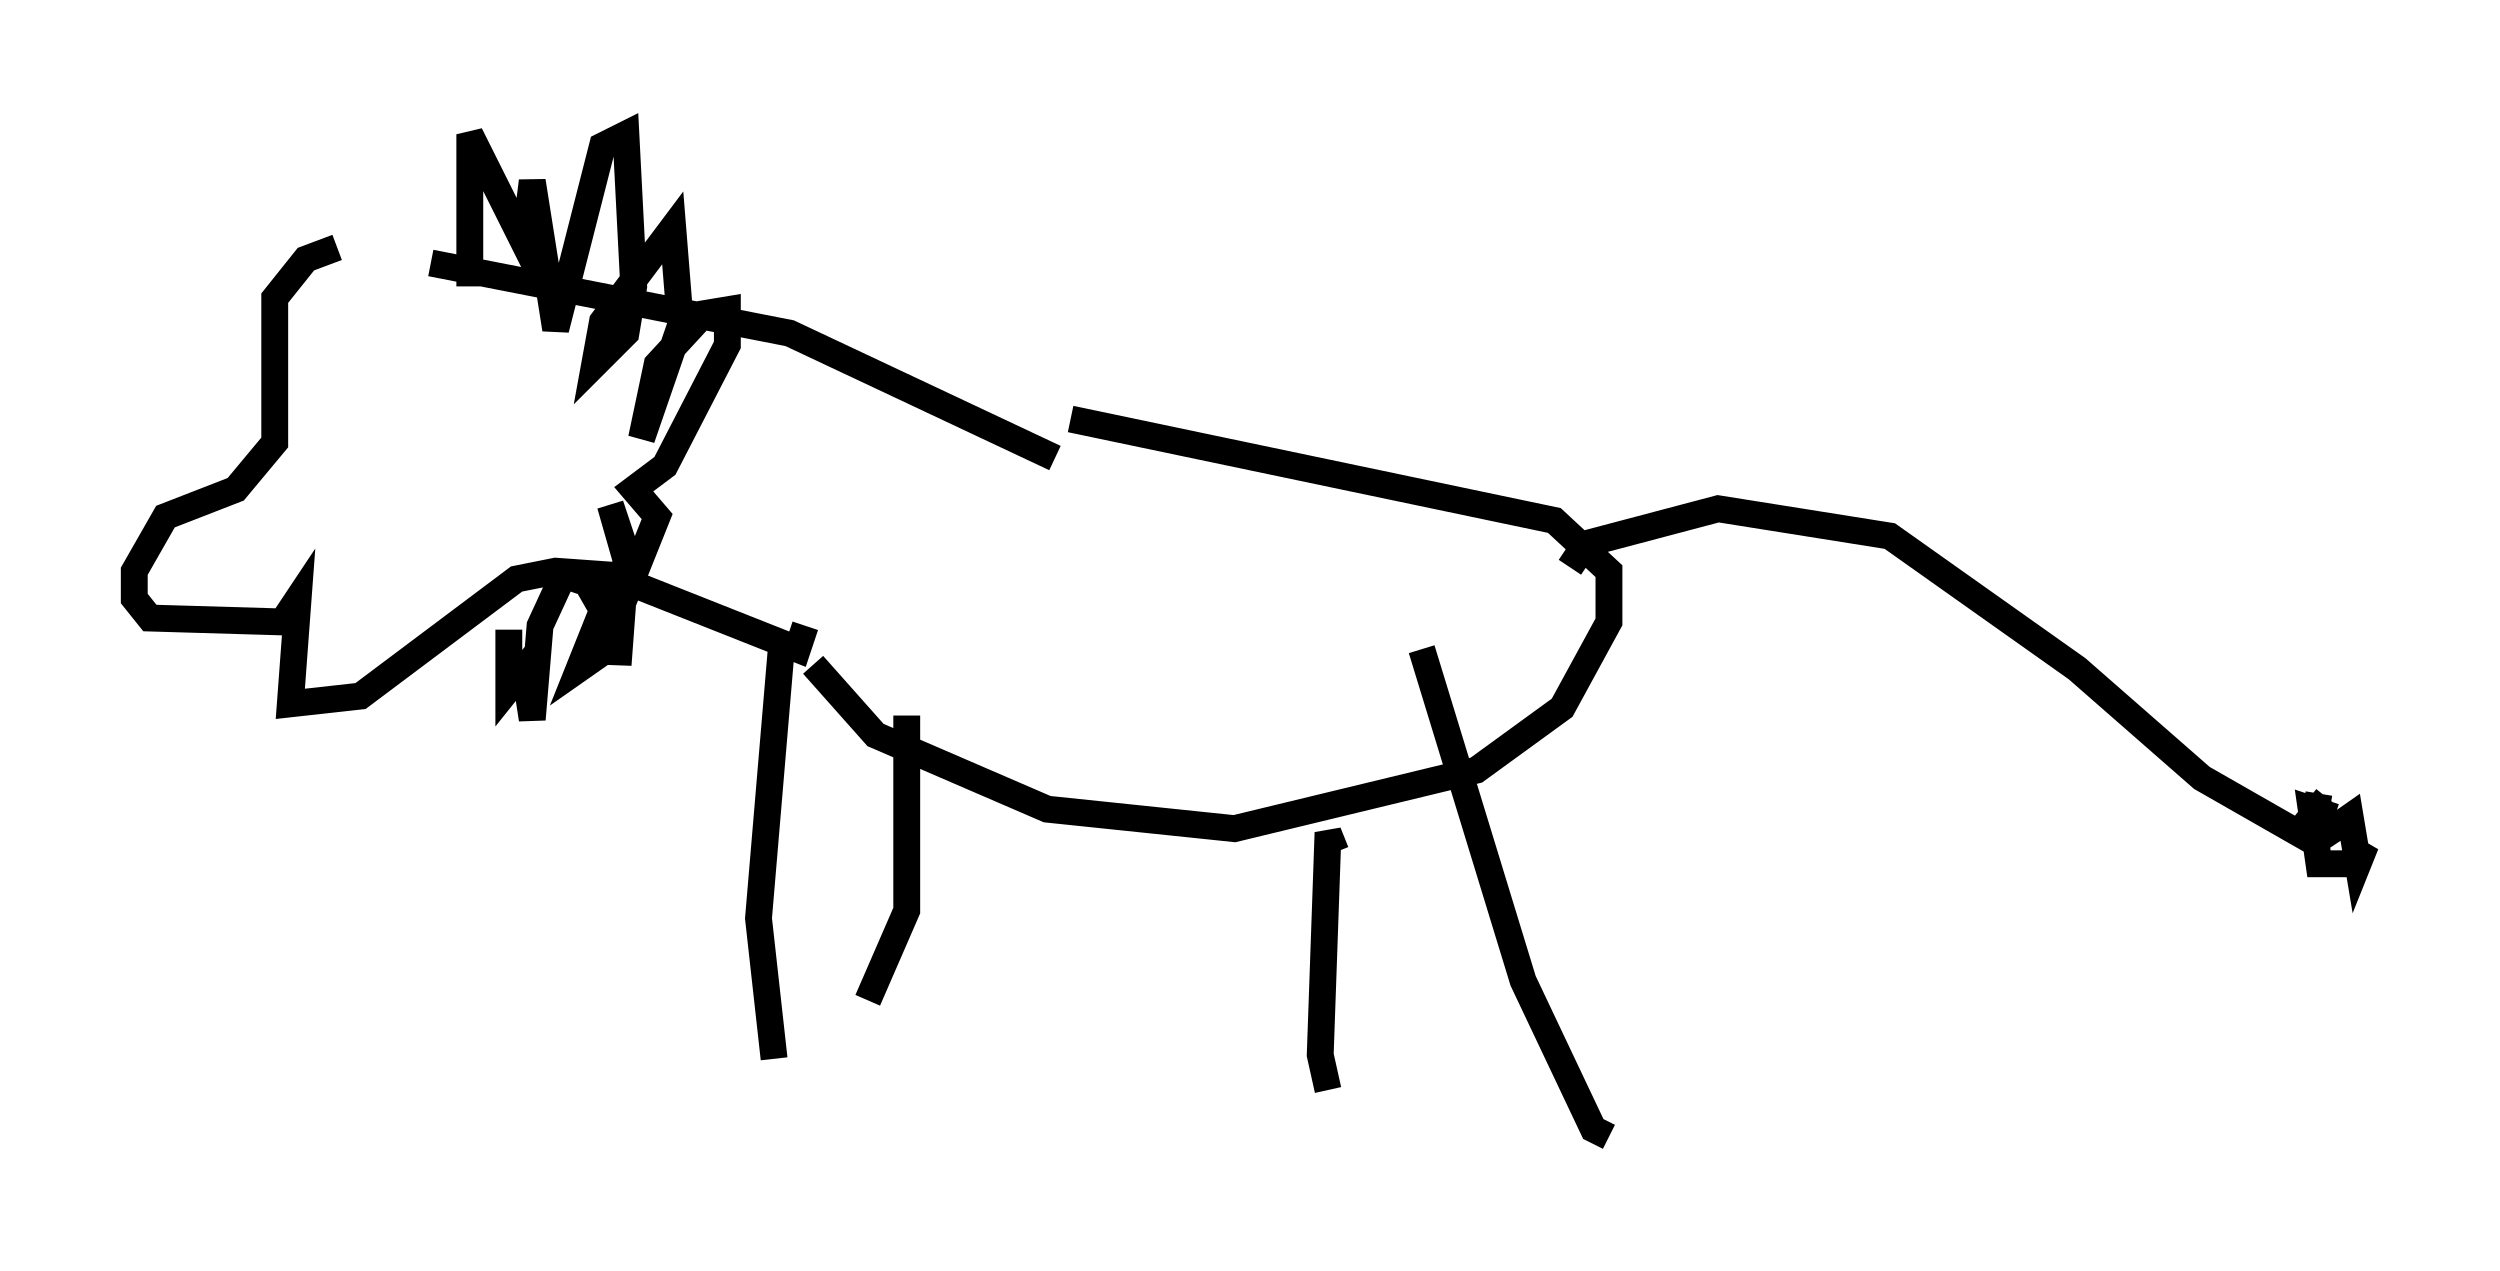 <?xml version="1.0" encoding="utf-8" ?>
<svg baseProfile="full" height="47.33" version="1.1" width="93.084" xmlns="http://www.w3.org/2000/svg" xmlns:ev="http://www.w3.org/2001/xml-events" xmlns:xlink="http://www.w3.org/1999/xlink"><defs /><rect fill="white" height="47.33" width="93.084" x="0" y="0" /><path d="M15.168, 9.793 m-2.615, -0.581 l-1.162, 0.436 -1.162, 1.453 l0.0, 5.374 -1.453, 1.743 l-2.615, 1.017 -1.162, 2.034 l0.0, 1.017 0.581, 0.726 l4.939, 0.145 0.581, -0.872 l-0.291, 3.922 2.615, -0.291 l5.81, -4.358 1.453, -0.291 l2.034, 0.145 6.972, 2.76 l0.291, -0.872 m-13.944, -13.508 l13.363, 2.615 9.877, 4.648 m-21.788, -6.391 l0.0, -5.665 2.034, 4.067 l0.291, -2.324 0.872, 5.52 l1.743, -6.827 0.872, -0.436 l0.291, 5.665 -0.291, 1.743 l-1.162, 1.162 0.291, -1.598 l2.615, -3.486 0.291, 3.631 l-1.453, 4.212 0.581, -2.76 l1.743, -1.888 0.872, -0.145 l0.0, 1.307 -2.324, 4.503 l-1.162, 0.872 0.872, 1.017 l-0.872, 2.179 -0.872, -2.615 l0.581, 2.034 -0.291, 3.922 l0.0, -3.196 0.0, 2.324 l-1.453, 1.017 0.872, -2.179 l-0.581, -1.017 -0.872, -0.291 l-0.872, 1.888 -0.291, 3.486 l-0.291, -1.888 -0.581, 0.726 l0.0, -2.179 m10.168, 0.436 l-0.872, 10.313 0.581, 5.229 m1.453, -14.67 l2.324, 2.615 6.391, 2.76 l6.972, 0.726 9.006, -2.179 l3.196, -2.324 1.743, -3.196 l0.0, -1.888 -2.034, -1.888 l-18.011, -3.777 m-6.101, 11.039 l0.0, 7.263 -1.453, 3.341 m17.43, -5.52 l-0.291, -0.726 -0.291, 8.279 l0.291, 1.307 m3.486, -16.413 l3.777, 12.346 2.615, 5.52 l0.581, 0.291 m-1.453, -21.207 l0.581, -0.872 4.939, -1.307 l6.391, 1.017 6.972, 4.939 l4.648, 4.067 4.067, 2.324 l0.291, -1.743 m0.291, 0.145 l-0.581, 0.726 0.872, 0.436 l-0.872, 0.581 1.453, -1.017 l0.291, 1.743 0.291, -0.726 l-0.581, 0.726 -1.162, 0.0 l-0.291, -2.034 0.872, 0.291 " fill="none" stroke="black" stroke-width="1" /></svg>